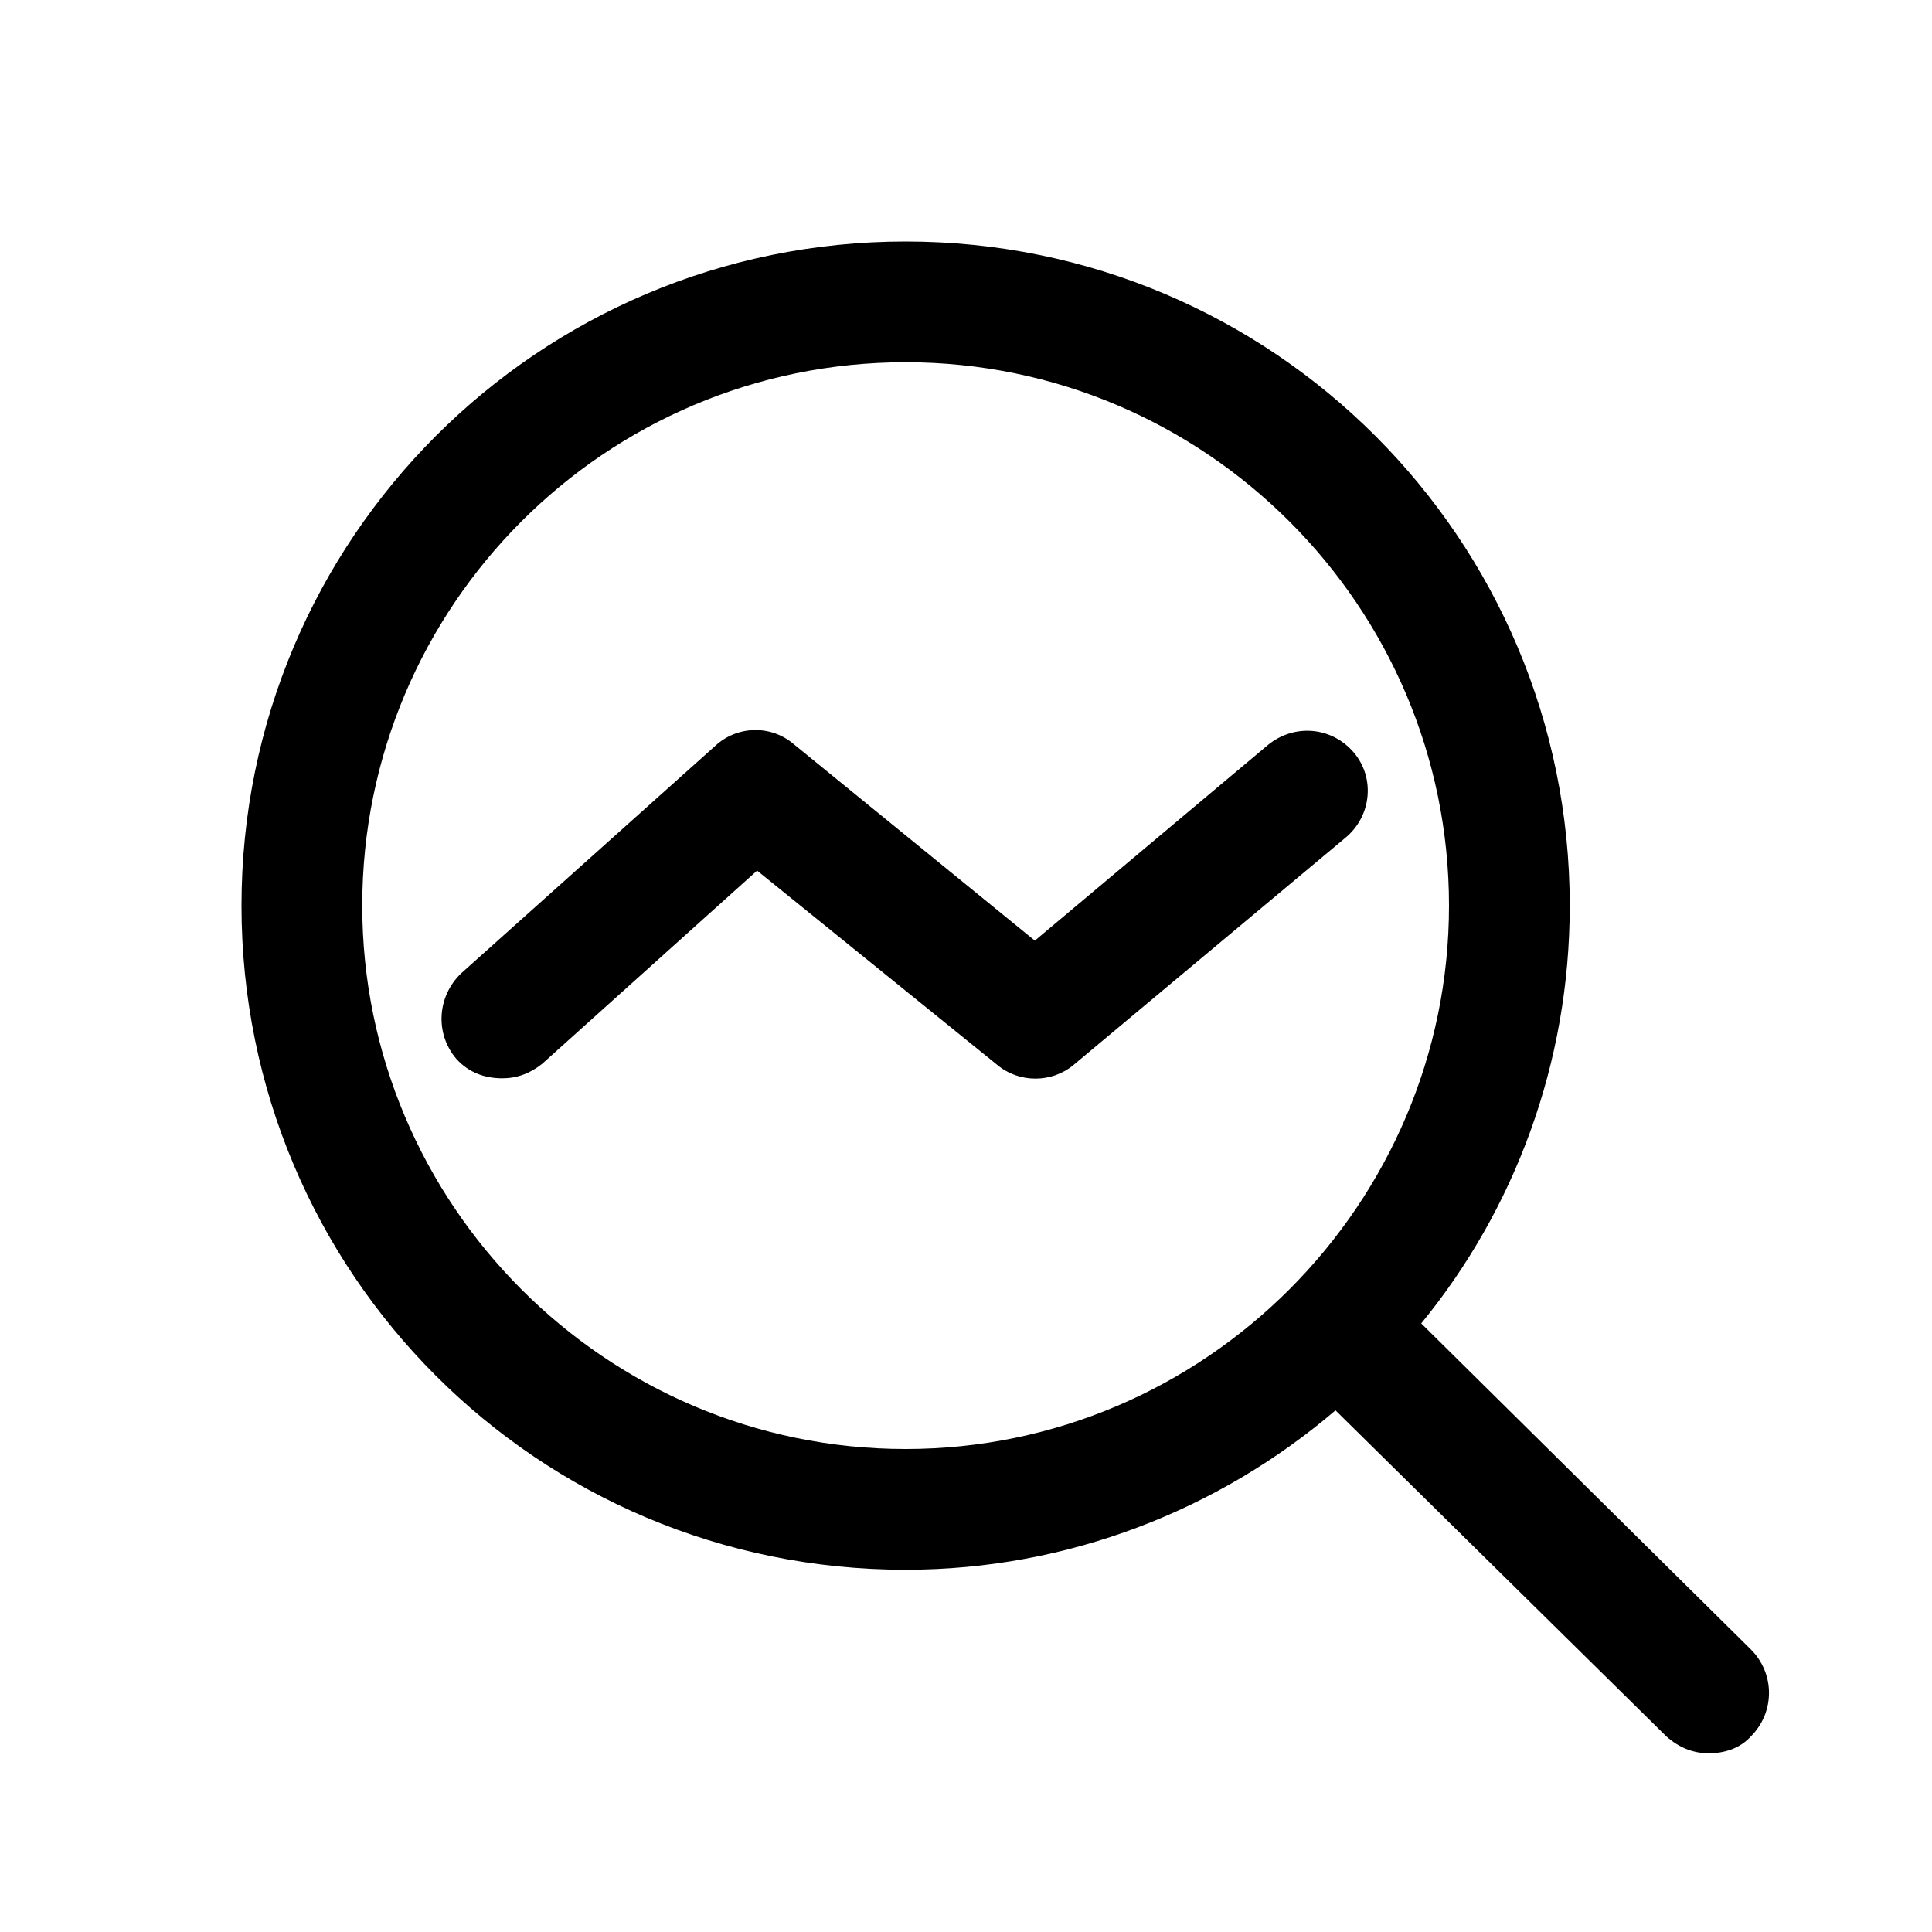 <svg width="16" height="16" viewBox="0 0 16 16" fill="none" xmlns="http://www.w3.org/2000/svg" xmlns:xlink="http://www.w3.org/1999/xlink">
	<desc>
			Created with Pixso.
	</desc>
	<defs>
		<clipPath id="clip2_64">
			<rect id="92#健康中心-wellness-center" width="16" height="16" fill="white" fill-opacity="0"/>
		</clipPath>
	</defs>
	<g clip-path="url(#clip2_64)">
		<path id="形状" d="M14.5 13.66L11.77 10.96C12.54 10.02 13 8.81 13 7.5C13 4.46 10.54 2 7.5 2C4.46 2 2 4.46 2 7.5C2 10.54 4.45 13 7.5 13C8.85 13 10.1 12.5 11.06 11.68L13.8 14.38C13.9 14.47 14.02 14.52 14.15 14.52C14.28 14.52 14.41 14.48 14.5 14.38C14.7 14.18 14.7 13.86 14.5 13.66ZM3 7.5C3 5.02 5.01 3 7.5 3C9.98 3 12 5.02 12 7.5C12 9.97 9.98 12 7.5 12C5.01 12 3 9.97 3 7.5ZM11.14 6.94L8.89 8.82C8.71 8.97 8.44 8.97 8.26 8.82L6.27 7.21L4.49 8.81C4.39 8.89 4.28 8.93 4.16 8.93C4.01 8.93 3.88 8.88 3.78 8.77C3.6 8.56 3.62 8.25 3.82 8.06L5.92 6.18C6.1 6.01 6.38 6 6.57 6.16L8.57 7.79L10.5 6.17C10.72 5.99 11.03 6.02 11.21 6.23C11.39 6.44 11.36 6.76 11.14 6.94Z" fill="currentColor" fill-opacity="1" fill-rule="nonzero"/>
	</g>
</svg>
